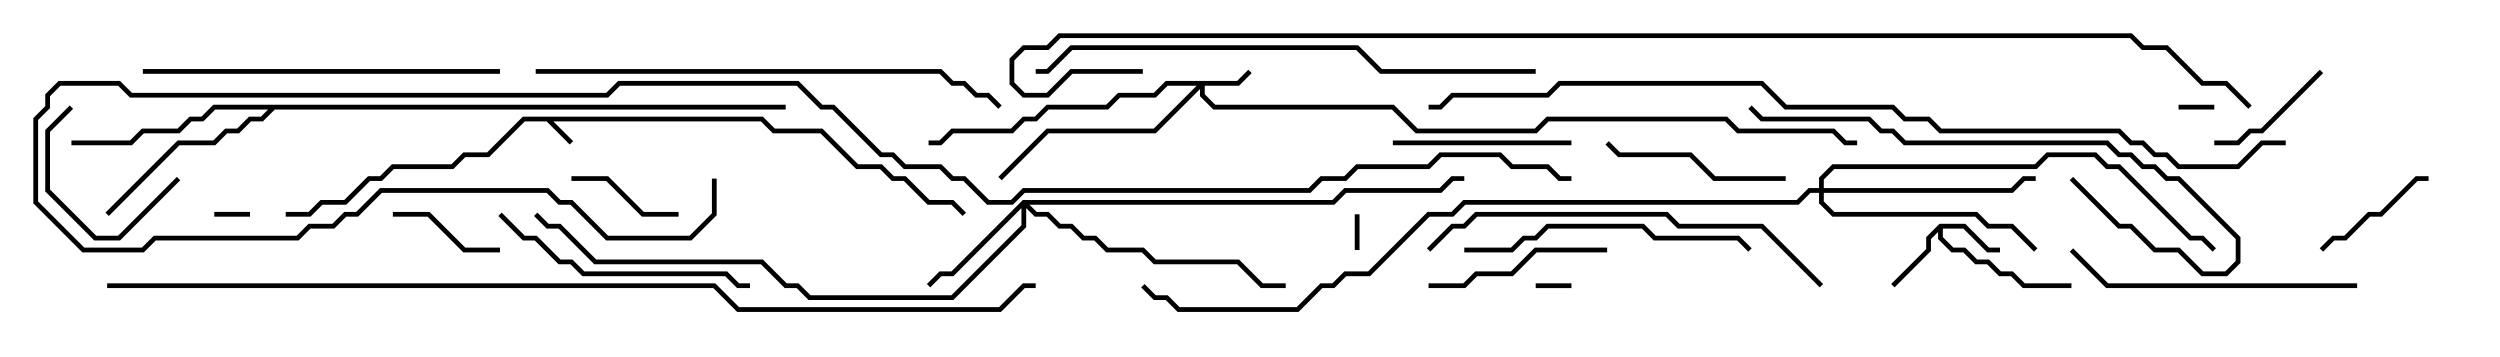 <svg version="1.1" width="105" height="15" xmlns="http://www.w3.org/2000/svg"><path d="M32.041,4.9L32.541,5.4L34.541,5.4L36.041,6.9L37.041,6.9L37.541,7.4L38.041,7.4L39.041,8.4L40.041,8.4L40.571,8.929L40.429,9.071L39.959,8.6L38.959,8.6L37.959,7.6L37.459,7.6L36.959,7.1L35.959,7.1L34.459,5.6L32.459,5.6L31.959,5.1L23.241,5.1L24.071,5.929L23.929,6.071L22.959,5.1L22.041,5.1L20.541,6.6L19.541,6.6L19.041,7.1L16.541,7.1L16.041,7.6L15.541,7.6L14.541,8.6L13.541,8.6L13.041,9.1L12,9.1L12,8.9L12.959,8.9L13.459,8.4L14.459,8.4L15.459,7.4L15.959,7.4L16.459,6.9L18.959,6.9L19.459,6.4L20.459,6.4L21.959,4.9z" stroke="none"/><path d="M81.459,9.4L82.541,9.4L83.541,10.4L84,10.4L84,10.6L83.459,10.6L82.459,9.6L81.6,9.6L81.6,9.959L82.041,10.4L82.541,10.4L83.041,10.9L83.541,10.9L84.041,11.4L84.541,11.4L85.041,11.9L87,11.9L87,12.1L84.959,12.1L84.459,11.6L83.959,11.6L83.459,11.1L82.959,11.1L82.459,10.6L81.959,10.6L81.4,10.041L81.4,9.741L81.1,10.041L81.1,10.541L79.571,12.071L79.429,11.929L80.9,10.459L80.9,9.959z" stroke="none"/><path d="M33,4.4L33,4.6L11.541,4.6L11.041,5.1L10.541,5.1L10.041,5.6L9.541,5.6L9.041,6.1L7.541,6.1L4.571,9.071L4.429,8.929L7.459,5.9L8.959,5.9L9.459,5.4L9.959,5.4L10.459,4.9L10.959,4.9L11.259,4.6L9.041,4.6L8.541,5.1L8.041,5.1L7.541,5.6L6.041,5.6L5.541,6.1L3,6.1L3,5.9L5.459,5.9L5.959,5.4L7.459,5.4L7.959,4.9L8.459,4.9L8.959,4.4z" stroke="none"/><path d="M51.959,3.4L52.429,2.929L52.571,3.071L52.041,3.6L50.6,3.6L50.6,3.959L51.041,4.4L58.541,4.4L59.541,5.4L64.459,5.4L64.959,4.9L72.541,4.9L73.041,5.4L77.041,5.4L77.541,5.9L78,5.9L78,6.1L77.459,6.1L76.959,5.6L72.959,5.6L72.459,5.1L65.041,5.1L64.541,5.6L59.459,5.6L58.459,4.6L50.959,4.6L50.4,4.041L50.4,3.741L48.541,5.6L44.041,5.6L42.071,7.571L41.929,7.429L43.959,5.4L48.459,5.4L50.259,3.6L49.041,3.6L48.541,4.1L47.041,4.1L46.541,4.6L44.041,4.6L43.541,5.1L43.041,5.1L42.541,5.6L40.041,5.6L39.541,6.1L39,6.1L39,5.9L39.459,5.9L39.959,5.4L42.459,5.4L42.959,4.9L43.459,4.9L43.959,4.4L46.459,4.4L46.959,3.9L48.459,3.9L48.959,3.4z" stroke="none"/><path d="M42.959,8.4L55.959,8.4L56.459,7.9L60.459,7.9L60.959,7.4L61.5,7.4L61.5,7.6L61.041,7.6L60.541,8.1L56.541,8.1L56.041,8.6L43.241,8.6L43.541,8.9L44.041,8.9L44.541,9.4L45.041,9.4L45.541,9.9L46.041,9.9L46.541,10.4L48.041,10.4L48.541,10.9L52.041,10.9L53.041,11.9L54,11.9L54,12.1L52.959,12.1L51.959,11.1L48.459,11.1L47.959,10.6L46.459,10.6L45.959,10.1L45.459,10.1L44.959,9.6L44.459,9.6L43.959,9.1L43.459,9.1L43.1,8.741L43.1,9.541L40.041,12.6L33.959,12.6L33.459,12.1L32.959,12.1L31.959,11.1L24.959,11.1L23.459,9.6L22.959,9.6L22.429,9.071L22.571,8.929L23.041,9.4L23.541,9.4L25.041,10.9L32.041,10.9L33.041,11.9L33.541,11.9L34.041,12.4L39.959,12.4L42.9,9.459L42.9,8.741L40.041,11.6L39.541,11.6L39.071,12.071L38.929,11.929L39.459,11.4L39.959,11.4z" stroke="none"/><path d="M76.4,7.9L76.4,7.459L76.959,6.9L85.459,6.9L85.959,6.4L88.041,6.4L88.541,6.9L89.041,6.9L92.041,9.9L92.541,9.9L93.071,10.429L92.929,10.571L92.459,10.1L91.959,10.1L88.959,7.1L88.459,7.1L87.959,6.6L86.041,6.6L85.541,7.1L77.041,7.1L76.6,7.541L76.6,7.9L84.459,7.9L84.959,7.4L85.5,7.4L85.5,7.6L85.041,7.6L84.541,8.1L76.6,8.1L76.6,8.459L77.041,8.9L83.041,8.9L83.541,9.4L84.541,9.4L85.571,10.429L85.429,10.571L84.459,9.6L83.459,9.6L82.959,9.1L76.959,9.1L76.4,8.541L76.4,8.1L76.041,8.1L75.541,8.6L61.541,8.6L61.041,9.1L60.041,9.1L57.541,11.6L56.541,11.6L56.041,12.1L55.541,12.1L54.541,13.1L49.459,13.1L48.959,12.6L48.459,12.6L47.929,12.071L48.071,11.929L48.541,12.4L49.041,12.4L49.541,12.9L54.459,12.9L55.459,11.9L55.959,11.9L56.459,11.4L57.459,11.4L59.959,8.9L60.959,8.9L61.459,8.4L75.459,8.4L75.959,7.9z" stroke="none"/><path d="M64.5,12.1L64.5,11.9L66,11.9L66,12.1z" stroke="none"/><path d="M9,9.1L9,8.9L10.5,8.9L10.5,9.1z" stroke="none"/><path d="M57.1,10.5L56.9,10.5L56.9,9L57.1,9z" stroke="none"/><path d="M91.5,4.6L91.5,4.4L93,4.4L93,4.6z" stroke="none"/><path d="M21,10.4L21,10.6L19.459,10.6L17.959,9.1L16.5,9.1L16.5,8.9L18.041,8.9L19.541,10.4z" stroke="none"/><path d="M28.5,8.9L28.5,9.1L26.959,9.1L25.459,7.6L24,7.6L24,7.4L25.541,7.4L27.041,8.9z" stroke="none"/><path d="M97.429,2.929L97.571,3.071L95.041,5.6L94.541,5.6L94.041,6.1L93,6.1L93,5.9L93.959,5.9L94.459,5.4L94.959,5.4z" stroke="none"/><path d="M7.429,7.429L7.571,7.571L5.041,10.1L3.959,10.1L1.9,8.041L1.9,5.459L2.929,4.429L3.071,4.571L2.1,5.541L2.1,7.959L4.041,9.9L4.959,9.9z" stroke="none"/><path d="M97.571,10.571L97.429,10.429L97.959,9.9L98.459,9.9L99.459,8.9L99.959,8.9L101.459,7.4L102,7.4L102,7.6L101.541,7.6L100.041,9.1L99.541,9.1L98.541,10.1L98.041,10.1z" stroke="none"/><path d="M58.5,6.1L58.5,5.9L66,5.9L66,6.1z" stroke="none"/><path d="M75,7.4L75,7.6L71.959,7.6L70.959,6.6L67.959,6.6L67.429,6.071L67.571,5.929L68.041,6.4L71.041,6.4L72.041,7.4z" stroke="none"/><path d="M67.5,10.4L67.5,10.6L64.541,10.6L63.541,11.6L62.041,11.6L61.541,12.1L60,12.1L60,11.9L61.459,11.9L61.959,11.4L63.459,11.4L64.459,10.4z" stroke="none"/><path d="M20.929,9.071L21.071,8.929L22.041,9.9L22.541,9.9L23.541,10.9L24.041,10.9L24.541,11.4L30.541,11.4L31.041,11.9L31.5,11.9L31.5,12.1L30.959,12.1L30.459,11.6L24.459,11.6L23.959,11.1L23.459,11.1L22.459,10.1L21.959,10.1z" stroke="none"/><path d="M61.5,10.6L61.5,10.4L63.459,10.4L63.959,9.9L64.459,9.9L64.959,9.4L69.041,9.4L69.541,9.9L73.041,9.9L73.571,10.429L73.429,10.571L72.959,10.1L69.459,10.1L68.959,9.6L65.041,9.6L64.541,10.1L64.041,10.1L63.541,10.6z" stroke="none"/><path d="M99,11.9L99,12.1L88.459,12.1L86.929,10.571L87.071,10.429L88.541,11.9z" stroke="none"/><path d="M86.929,7.571L87.071,7.429L89.041,9.4L89.541,9.4L90.541,10.4L91.541,10.4L92.541,11.4L93.459,11.4L93.9,10.959L93.9,10.041L91.459,7.6L90.959,7.6L90.459,7.1L89.959,7.1L89.459,6.6L88.959,6.6L88.459,6.1L79.959,6.1L79.459,5.6L78.959,5.6L78.459,5.1L73.959,5.1L73.429,4.571L73.571,4.429L74.041,4.9L78.541,4.9L79.041,5.4L79.541,5.4L80.041,5.9L88.541,5.9L89.041,6.4L89.541,6.4L90.041,6.9L90.541,6.9L91.041,7.4L91.541,7.4L94.1,9.959L94.1,11.041L93.541,11.6L92.459,11.6L91.459,10.6L90.459,10.6L89.459,9.6L88.959,9.6z" stroke="none"/><path d="M21,2.9L21,3.1L6,3.1L6,2.9z" stroke="none"/><path d="M76.571,11.929L76.429,12.071L73.959,9.6L70.459,9.6L69.959,9.1L62.041,9.1L61.541,9.6L61.041,9.6L60.071,10.571L59.929,10.429L60.959,9.4L61.459,9.4L61.959,8.9L70.041,8.9L70.541,9.4L74.041,9.4z" stroke="none"/><path d="M22.5,3.1L22.5,2.9L39.541,2.9L40.041,3.4L40.541,3.4L41.041,3.9L41.541,3.9L42.071,4.429L41.929,4.571L41.459,4.1L40.959,4.1L40.459,3.6L39.959,3.6L39.459,3.1z" stroke="none"/><path d="M64.5,2.9L64.5,3.1L57.959,3.1L56.959,2.1L45.041,2.1L44.041,3.1L43.5,3.1L43.5,2.9L43.959,2.9L44.959,1.9L57.041,1.9L58.041,2.9z" stroke="none"/><path d="M29.9,7.5L30.1,7.5L30.1,9.041L29.041,10.1L25.459,10.1L23.959,8.6L23.459,8.6L22.959,8.1L16.041,8.1L15.041,9.1L14.541,9.1L14.041,9.6L13.041,9.6L12.541,10.1L6.541,10.1L6.041,10.6L3.459,10.6L1.4,8.541L1.4,4.959L1.9,4.459L1.9,3.959L2.459,3.4L5.041,3.4L5.541,3.9L25.459,3.9L25.959,3.4L33.541,3.4L34.541,4.4L35.041,4.4L37.041,6.4L37.541,6.4L38.041,6.9L39.541,6.9L40.041,7.4L40.541,7.4L41.541,8.4L42.459,8.4L42.959,7.9L54.959,7.9L55.459,7.4L56.459,7.4L56.959,6.9L59.959,6.9L60.459,6.4L63.041,6.4L63.541,6.9L65.041,6.9L65.541,7.4L66,7.4L66,7.6L65.459,7.6L64.959,7.1L63.459,7.1L62.959,6.6L60.541,6.6L60.041,7.1L57.041,7.1L56.541,7.6L55.541,7.6L55.041,8.1L43.041,8.1L42.541,8.6L41.459,8.6L40.459,7.6L39.959,7.6L39.459,7.1L37.959,7.1L37.459,6.6L36.959,6.6L34.959,4.6L34.459,4.6L33.459,3.6L26.041,3.6L25.541,4.1L5.459,4.1L4.959,3.6L2.541,3.6L2.1,4.041L2.1,4.541L1.6,5.041L1.6,8.459L3.541,10.4L5.959,10.4L6.459,9.9L12.459,9.9L12.959,9.4L13.959,9.4L14.459,8.9L14.959,8.9L15.959,7.9L23.041,7.9L23.541,8.4L24.041,8.4L25.541,9.9L28.959,9.9L29.9,8.959z" stroke="none"/><path d="M96,5.9L96,6.1L95.041,6.1L94.041,7.1L91.459,7.1L90.959,6.6L90.459,6.6L89.959,6.1L89.459,6.1L88.959,5.6L81.459,5.6L80.959,5.1L79.959,5.1L79.459,4.6L74.959,4.6L73.959,3.6L65.541,3.6L65.041,4.1L61.041,4.1L60.541,4.6L60,4.6L60,4.4L60.459,4.4L60.959,3.9L64.959,3.9L65.459,3.4L74.041,3.4L75.041,4.4L79.541,4.4L80.041,4.9L81.041,4.9L81.541,5.4L89.041,5.4L89.541,5.9L90.041,5.9L90.541,6.4L91.041,6.4L91.541,6.9L93.959,6.9L94.959,5.9z" stroke="none"/><path d="M4.5,12.1L4.5,11.9L30.041,11.9L31.041,12.9L41.959,12.9L42.959,11.9L43.5,11.9L43.5,12.1L43.041,12.1L42.041,13.1L30.959,13.1L29.959,12.1z" stroke="none"/><path d="M48,2.9L48,3.1L45.041,3.1L44.041,4.1L42.959,4.1L42.4,3.541L42.4,2.459L42.959,1.9L43.959,1.9L44.459,1.4L89.541,1.4L90.041,1.9L91.041,1.9L92.541,3.4L93.541,3.4L94.571,4.429L94.429,4.571L93.459,3.6L92.459,3.6L90.959,2.1L89.959,2.1L89.459,1.6L44.541,1.6L44.041,2.1L43.041,2.1L42.6,2.541L42.6,3.459L43.041,3.9L43.959,3.9L44.959,2.9z" stroke="none"/></svg>